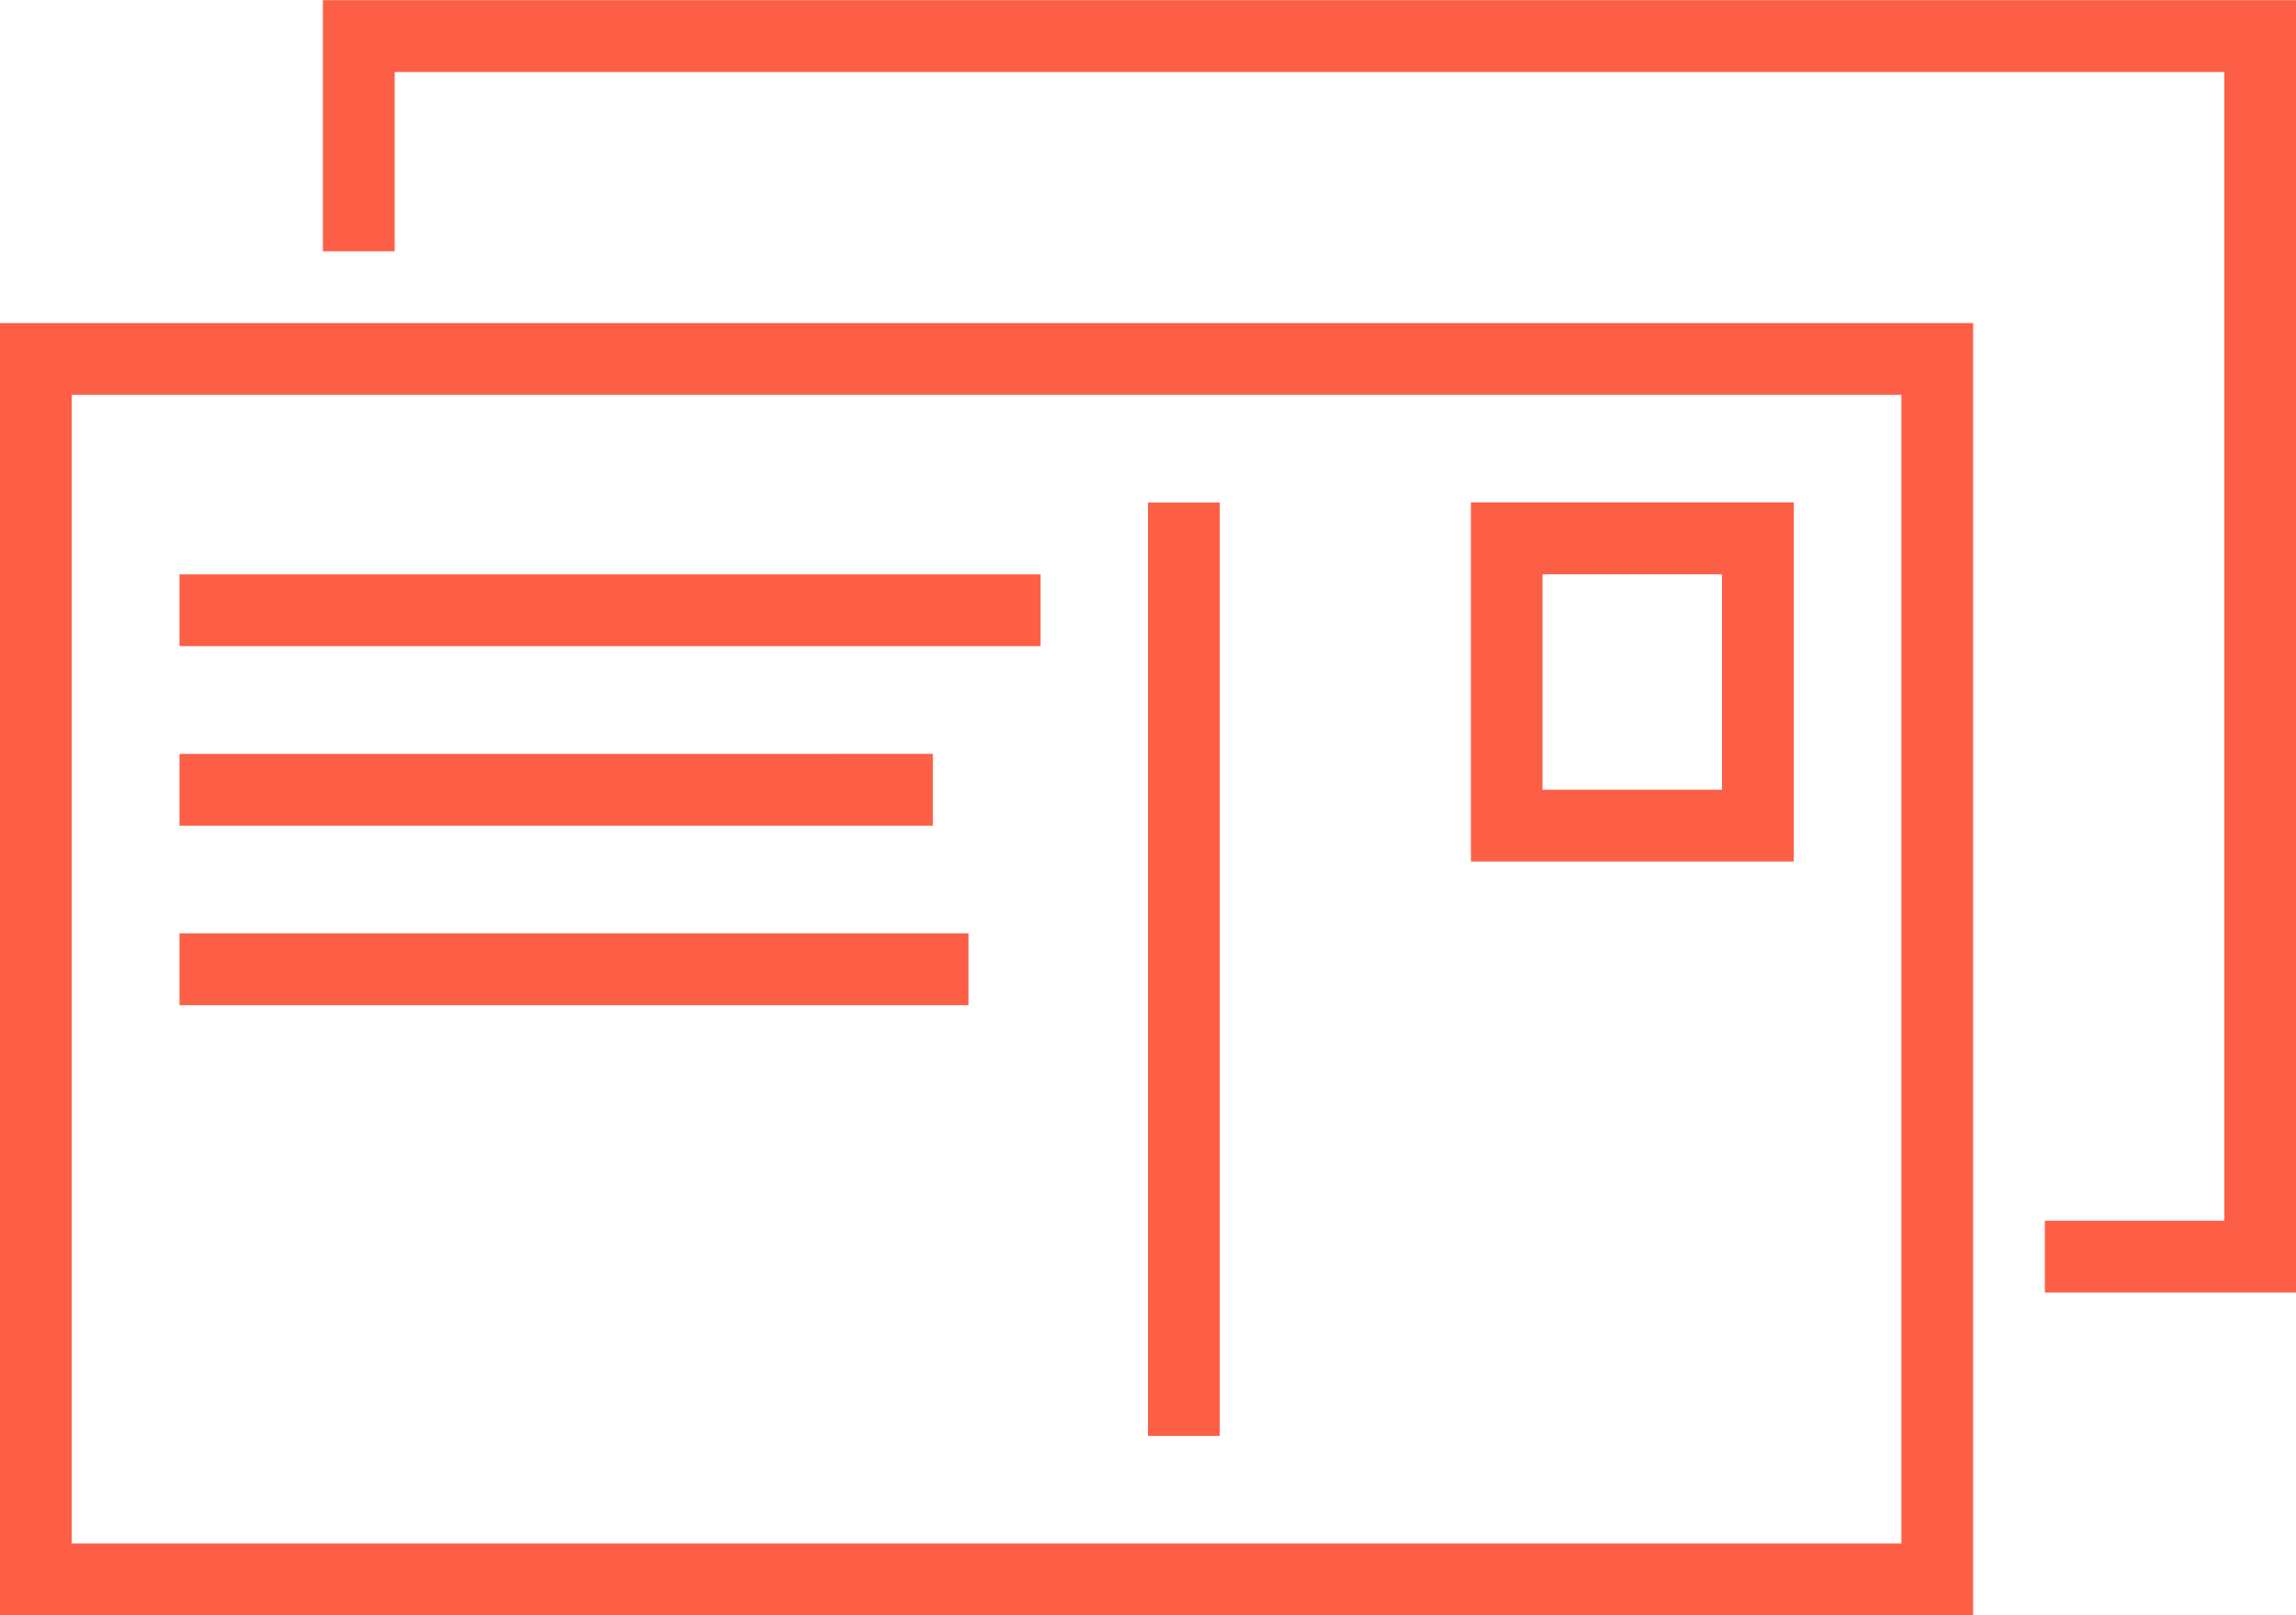 <svg xmlns="http://www.w3.org/2000/svg" width="55" height="38.684" viewBox="0 0 55 38.684">
  <path id="_" data-name="" d="M541.266,2280.279H494v-30.948h47.266Zm-1.719-29.228H495.719v27.508h43.828Zm-36.094-3.439h-1.719V2241.6H549v30.947h-6.016v-1.719h4.3v-27.508H503.453Zm33.516,14.614h-7.734v-8.6h7.734Zm-1.719-6.877h-4.3v5.158h4.3Zm-13.75,20.632h1.719V2253.63H521.5Zm-23.2-18.913h20.625v-1.719H498.3Zm0,4.3h18.047v-1.719H498.3Zm0,4.3H517.2v-1.72H498.3Z" transform="translate(-494 -2241.595)" fill="#fc5f45"/>
</svg>
